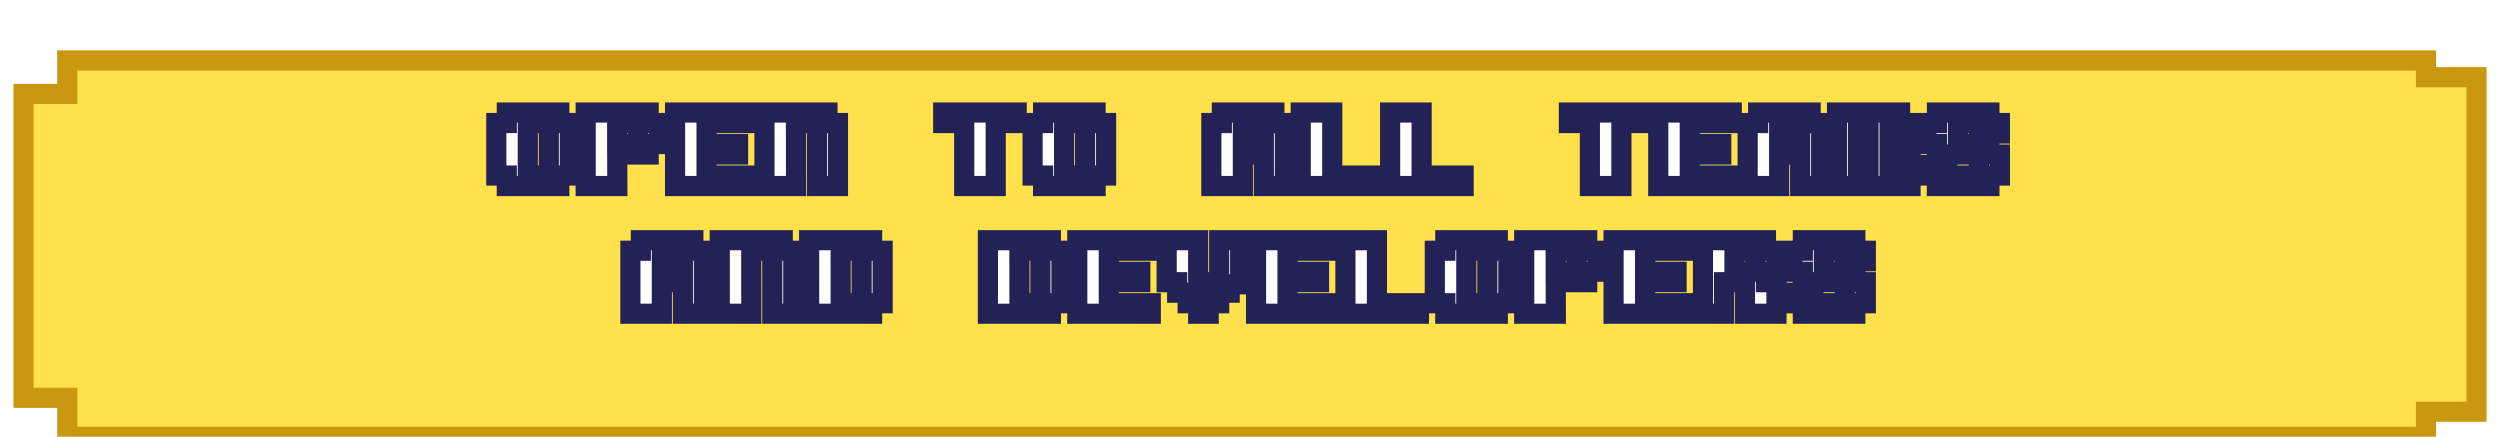 <svg width="372" height="65" viewBox="0 0 372 65" fill="none" xmlns="http://www.w3.org/2000/svg">
<g filter="url(#filter0_dd_43_10063)">
<path d="M10.009 7.978V3H360.99V5.489H368.5V55.267H360.99V59H10.009V53.193H3.5V7.978H10.009Z" fill="#FFE14C"/>
<path d="M10.009 7.978V3H360.99V5.489H368.5V55.267H360.99V59H10.009V53.193H3.5V7.978H10.009Z" stroke="#C99810" stroke-width="3"/>
</g>
<g filter="url(#filter1_d_43_10063)">
<mask id="path-2-outside-1_43_10063" maskUnits="userSpaceOnUse" x="71.5" y="13" width="228" height="34" fill="black">
<rect fill="white" x="71.5" y="13" width="228" height="34"/>
<path d="M83.225 26H75.412V24.438H73.85V16.625H75.412V15.062H83.225V16.625H84.787V24.438H83.225V26ZM81.662 24.438V16.625H78.537V24.438H81.662ZM91.845 21.312L91.861 26H87.15V15.062H96.525V16.625H98.088V19.75H96.525V21.312H91.845ZM91.838 16.625V19.75H94.963V16.625H91.838ZM111.387 26H100.45V15.062H111.387V16.625H105.137V19.75H109.825V21.312H105.137V24.438H111.387V26ZM113.75 26V15.062H123.125V16.625H124.688V26H121.562V16.625H118.438L118.445 26H113.75ZM151.287 15.062V16.625H148.162V26H143.475V16.625H140.35V15.062H151.287ZM163.025 26H155.213V24.438H153.65V16.625H155.213V15.062H163.025V16.625H164.588V24.438H163.025V26ZM161.463 24.438V16.625H158.338V24.438H161.463ZM180.25 26V16.625H181.812V15.062H189.625V16.625H191.188V26H188.062V21.312H184.938V26H180.25ZM184.938 16.867V19.75H188.062V16.867H184.938ZM204.487 26H193.55V15.062H198.237V24.438H204.487V26ZM217.788 26H206.85V15.062H211.538V24.438H217.788V26ZM244.388 15.062V16.625H241.263V26H236.575V16.625H233.45V15.062H244.388ZM257.688 26H246.75V15.062H257.688V16.625H251.438V19.75H256.125V21.312H251.438V24.438H257.688V26ZM260.05 26V16.625H261.612V15.062H269.425V16.625H270.987V26H267.862V21.312H264.737V26H260.05ZM264.737 16.867V19.75H267.862V16.867H264.737ZM281.163 16.625V26H278.038V16.625H276.475V26H273.35V15.062H282.733V16.625H284.288V26H282.725V16.625H281.163ZM286.65 22.875H289.775V24.438H294.462V21.312H288.212V19.75H286.65V16.625H288.212V15.062H296.025V16.625H297.587V18.188H294.462V16.625H291.337V19.75H296.025V21.312H297.587V24.438H296.025V26H288.212V24.438H286.65V22.875ZM93.8 45V35.625H95.362V34.062H103.175V35.625H104.738V45H101.613V40.312H98.487V45H93.8ZM98.487 35.867V38.75H101.613V35.867H98.487ZM107.1 45V34.062H116.475V35.625H118.038V45H114.913V35.625H111.788L111.795 45H107.1ZM120.4 45V34.062H129.775V35.625H131.338V43.438H129.775V45H120.4ZM125.095 43.438H128.213V35.625H125.088L125.095 43.438ZM147 45V34.062H156.375V35.625H157.938V43.438H156.375V45H147ZM151.695 43.438H154.812V35.625H151.688L151.695 43.438ZM171.238 45H160.3V34.062H171.238V35.625H164.988V38.75H169.675V40.312H164.988V43.438H171.238V45ZM173.6 34.062H178.288V41.875H179.85V40.312H181.413V34.062H184.538V40.625H182.975V41.875H181.413V43.438H179.85V45H178.288V43.438H176.725V41.875H175.163V40.312H173.6V34.062ZM197.838 45H186.9V34.062H197.838V35.625H191.588V38.75H196.275V40.312H191.588V43.438H197.838V45ZM211.138 45H200.2V34.062H204.888V43.438H211.138V45ZM222.875 45H215.062V43.438H213.5V35.625H215.062V34.062H222.875V35.625H224.438V43.438H222.875V45ZM221.312 43.438V35.625H218.188V43.438H221.312ZM231.495 40.312L231.511 45H226.8V34.062H236.175V35.625H237.738V38.75H236.175V40.312H231.495ZM231.488 35.625V38.75H234.613V35.625H231.488ZM251.038 45H240.1V34.062H251.038V35.625H244.788V38.75H249.475V40.312H244.788V43.438H251.038V45ZM253.4 45V34.062H262.775V35.625H264.338V38.75H262.775V40.312H264.338V45H259.65V40.312H256.533V45H253.4ZM258.088 35.625V38.75H261.213V35.625H258.088ZM266.7 41.875H269.825V43.438H274.512V40.312H268.262V38.75H266.7V35.625H268.262V34.062H276.075V35.625H277.637V37.188H274.512V35.625H271.387V38.75H276.075V40.312H277.637V43.438H276.075V45H268.262V43.438H266.7V41.875Z"/>
</mask>
<path d="M83.225 26H75.412V24.438H73.85V16.625H75.412V15.062H83.225V16.625H84.787V24.438H83.225V26ZM81.662 24.438V16.625H78.537V24.438H81.662ZM91.845 21.312L91.861 26H87.15V15.062H96.525V16.625H98.088V19.75H96.525V21.312H91.845ZM91.838 16.625V19.75H94.963V16.625H91.838ZM111.387 26H100.45V15.062H111.387V16.625H105.137V19.75H109.825V21.312H105.137V24.438H111.387V26ZM113.75 26V15.062H123.125V16.625H124.688V26H121.562V16.625H118.438L118.445 26H113.75ZM151.287 15.062V16.625H148.162V26H143.475V16.625H140.35V15.062H151.287ZM163.025 26H155.213V24.438H153.65V16.625H155.213V15.062H163.025V16.625H164.588V24.438H163.025V26ZM161.463 24.438V16.625H158.338V24.438H161.463ZM180.25 26V16.625H181.812V15.062H189.625V16.625H191.188V26H188.062V21.312H184.938V26H180.25ZM184.938 16.867V19.75H188.062V16.867H184.938ZM204.487 26H193.55V15.062H198.237V24.438H204.487V26ZM217.788 26H206.85V15.062H211.538V24.438H217.788V26ZM244.388 15.062V16.625H241.263V26H236.575V16.625H233.45V15.062H244.388ZM257.688 26H246.75V15.062H257.688V16.625H251.438V19.75H256.125V21.312H251.438V24.438H257.688V26ZM260.05 26V16.625H261.612V15.062H269.425V16.625H270.987V26H267.862V21.312H264.737V26H260.05ZM264.737 16.867V19.75H267.862V16.867H264.737ZM281.163 16.625V26H278.038V16.625H276.475V26H273.35V15.062H282.733V16.625H284.288V26H282.725V16.625H281.163ZM286.65 22.875H289.775V24.438H294.462V21.312H288.212V19.75H286.65V16.625H288.212V15.062H296.025V16.625H297.587V18.188H294.462V16.625H291.337V19.75H296.025V21.312H297.587V24.438H296.025V26H288.212V24.438H286.65V22.875ZM93.8 45V35.625H95.362V34.062H103.175V35.625H104.738V45H101.613V40.312H98.487V45H93.8ZM98.487 35.867V38.75H101.613V35.867H98.487ZM107.1 45V34.062H116.475V35.625H118.038V45H114.913V35.625H111.788L111.795 45H107.1ZM120.4 45V34.062H129.775V35.625H131.338V43.438H129.775V45H120.4ZM125.095 43.438H128.213V35.625H125.088L125.095 43.438ZM147 45V34.062H156.375V35.625H157.938V43.438H156.375V45H147ZM151.695 43.438H154.812V35.625H151.688L151.695 43.438ZM171.238 45H160.3V34.062H171.238V35.625H164.988V38.75H169.675V40.312H164.988V43.438H171.238V45ZM173.6 34.062H178.288V41.875H179.85V40.312H181.413V34.062H184.538V40.625H182.975V41.875H181.413V43.438H179.85V45H178.288V43.438H176.725V41.875H175.163V40.312H173.6V34.062ZM197.838 45H186.9V34.062H197.838V35.625H191.588V38.75H196.275V40.312H191.588V43.438H197.838V45ZM211.138 45H200.2V34.062H204.888V43.438H211.138V45ZM222.875 45H215.062V43.438H213.5V35.625H215.062V34.062H222.875V35.625H224.438V43.438H222.875V45ZM221.312 43.438V35.625H218.188V43.438H221.312ZM231.495 40.312L231.511 45H226.8V34.062H236.175V35.625H237.738V38.75H236.175V40.312H231.495ZM231.488 35.625V38.75H234.613V35.625H231.488ZM251.038 45H240.1V34.062H251.038V35.625H244.788V38.75H249.475V40.312H244.788V43.438H251.038V45ZM253.4 45V34.062H262.775V35.625H264.338V38.75H262.775V40.312H264.338V45H259.65V40.312H256.533V45H253.4ZM258.088 35.625V38.75H261.213V35.625H258.088ZM266.7 41.875H269.825V43.438H274.512V40.312H268.262V38.75H266.7V35.625H268.262V34.062H276.075V35.625H277.637V37.188H274.512V35.625H271.387V38.75H276.075V40.312H277.637V43.438H276.075V45H268.262V43.438H266.7V41.875Z" fill="white"/>
<path d="M83.225 26V27.5H84.725V26H83.225ZM75.412 26H73.912V27.5H75.412V26ZM75.412 24.438H76.912V22.938H75.412V24.438ZM73.85 24.438H72.35V25.938H73.85V24.438ZM73.85 16.625V15.125H72.35V16.625H73.85ZM75.412 16.625V18.125H76.912V16.625H75.412ZM75.412 15.062V13.562H73.912V15.062H75.412ZM83.225 15.062H84.725V13.562H83.225V15.062ZM83.225 16.625H81.725V18.125H83.225V16.625ZM84.787 16.625H86.287V15.125H84.787V16.625ZM84.787 24.438V25.938H86.287V24.438H84.787ZM83.225 24.438V22.938H81.725V24.438H83.225ZM81.662 24.438V25.938H83.162V24.438H81.662ZM81.662 16.625H83.162V15.125H81.662V16.625ZM78.537 16.625V15.125H77.037V16.625H78.537ZM78.537 24.438H77.037V25.938H78.537V24.438ZM83.225 26V24.5H75.412V26V27.5H83.225V26ZM75.412 26H76.912V24.438H75.412H73.912V26H75.412ZM75.412 24.438V22.938H73.85V24.438V25.938H75.412V24.438ZM73.85 24.438H75.35V16.625H73.85H72.35V24.438H73.85ZM73.85 16.625V18.125H75.412V16.625V15.125H73.85V16.625ZM75.412 16.625H76.912V15.062H75.412H73.912V16.625H75.412ZM75.412 15.062V16.562H83.225V15.062V13.562H75.412V15.062ZM83.225 15.062H81.725V16.625H83.225H84.725V15.062H83.225ZM83.225 16.625V18.125H84.787V16.625V15.125H83.225V16.625ZM84.787 16.625H83.287V24.438H84.787H86.287V16.625H84.787ZM84.787 24.438V22.938H83.225V24.438V25.938H84.787V24.438ZM83.225 24.438H81.725V26H83.225H84.725V24.438H83.225ZM81.662 24.438H83.162V16.625H81.662H80.162V24.438H81.662ZM81.662 16.625V15.125H78.537V16.625V18.125H81.662V16.625ZM78.537 16.625H77.037V24.438H78.537H80.037V16.625H78.537ZM78.537 24.438V25.938H81.662V24.438V22.938H78.537V24.438ZM91.845 21.312V19.812H90.34L90.345 21.317L91.845 21.312ZM91.861 26V27.5H93.366L93.361 25.995L91.861 26ZM87.15 26H85.65V27.5H87.15V26ZM87.15 15.062V13.562H85.65V15.062H87.15ZM96.525 15.062H98.025V13.562H96.525V15.062ZM96.525 16.625H95.025V18.125H96.525V16.625ZM98.088 16.625H99.588V15.125H98.088V16.625ZM98.088 19.75V21.25H99.588V19.75H98.088ZM96.525 19.75V18.25H95.025V19.75H96.525ZM96.525 21.312V22.812H98.025V21.312H96.525ZM91.838 16.625V15.125H90.338V16.625H91.838ZM91.838 19.75H90.338V21.25H91.838V19.75ZM94.963 19.75V21.25H96.463V19.75H94.963ZM94.963 16.625H96.463V15.125H94.963V16.625ZM91.845 21.312L90.345 21.317L90.361 26.005L91.861 26L93.361 25.995L93.345 21.308L91.845 21.312ZM91.861 26V24.5H87.15V26V27.5H91.861V26ZM87.15 26H88.65V15.062H87.15H85.65V26H87.15ZM87.15 15.062V16.562H96.525V15.062V13.562H87.15V15.062ZM96.525 15.062H95.025V16.625H96.525H98.025V15.062H96.525ZM96.525 16.625V18.125H98.088V16.625V15.125H96.525V16.625ZM98.088 16.625H96.588V19.75H98.088H99.588V16.625H98.088ZM98.088 19.75V18.25H96.525V19.75V21.25H98.088V19.75ZM96.525 19.75H95.025V21.312H96.525H98.025V19.75H96.525ZM96.525 21.312V19.812H91.845V21.312V22.812H96.525V21.312ZM91.838 16.625H90.338V19.75H91.838H93.338V16.625H91.838ZM91.838 19.75V21.25H94.963V19.75V18.25H91.838V19.75ZM94.963 19.75H96.463V16.625H94.963H93.463V19.75H94.963ZM94.963 16.625V15.125H91.838V16.625V18.125H94.963V16.625ZM111.387 26V27.5H112.887V26H111.387ZM100.45 26H98.95V27.5H100.45V26ZM100.45 15.062V13.562H98.95V15.062H100.45ZM111.387 15.062H112.887V13.562H111.387V15.062ZM111.387 16.625V18.125H112.887V16.625H111.387ZM105.137 16.625V15.125H103.637V16.625H105.137ZM105.137 19.75H103.637V21.25H105.137V19.75ZM109.825 19.75H111.325V18.25H109.825V19.75ZM109.825 21.312V22.812H111.325V21.312H109.825ZM105.137 21.312V19.812H103.637V21.312H105.137ZM105.137 24.438H103.637V25.938H105.137V24.438ZM111.387 24.438H112.887V22.938H111.387V24.438ZM111.387 26V24.5H100.45V26V27.5H111.387V26ZM100.45 26H101.95V15.062H100.45H98.95V26H100.45ZM100.45 15.062V16.562H111.387V15.062V13.562H100.45V15.062ZM111.387 15.062H109.887V16.625H111.387H112.887V15.062H111.387ZM111.387 16.625V15.125H105.137V16.625V18.125H111.387V16.625ZM105.137 16.625H103.637V19.75H105.137H106.637V16.625H105.137ZM105.137 19.75V21.25H109.825V19.75V18.25H105.137V19.75ZM109.825 19.75H108.325V21.312H109.825H111.325V19.75H109.825ZM109.825 21.312V19.812H105.137V21.312V22.812H109.825V21.312ZM105.137 21.312H103.637V24.438H105.137H106.637V21.312H105.137ZM105.137 24.438V25.938H111.387V24.438V22.938H105.137V24.438ZM111.387 24.438H109.887V26H111.387H112.887V24.438H111.387ZM113.75 26H112.25V27.5H113.75V26ZM113.75 15.062V13.562H112.25V15.062H113.75ZM123.125 15.062H124.625V13.562H123.125V15.062ZM123.125 16.625H121.625V18.125H123.125V16.625ZM124.688 16.625H126.188V15.125H124.688V16.625ZM124.688 26V27.5H126.188V26H124.688ZM121.562 26H120.062V27.5H121.562V26ZM121.562 16.625H123.062V15.125H121.562V16.625ZM118.438 16.625V15.125H116.936L116.938 16.626L118.438 16.625ZM118.445 26V27.5H119.947L119.945 25.999L118.445 26ZM113.75 26H115.25V15.062H113.75H112.25V26H113.75ZM113.75 15.062V16.562H123.125V15.062V13.562H113.75V15.062ZM123.125 15.062H121.625V16.625H123.125H124.625V15.062H123.125ZM123.125 16.625V18.125H124.688V16.625V15.125H123.125V16.625ZM124.688 16.625H123.188V26H124.688H126.188V16.625H124.688ZM124.688 26V24.5H121.562V26V27.5H124.688V26ZM121.562 26H123.062V16.625H121.562H120.062V26H121.562ZM121.562 16.625V15.125H118.438V16.625V18.125H121.562V16.625ZM118.438 16.625L116.938 16.626L116.945 26.001L118.445 26L119.945 25.999L119.938 16.624L118.438 16.625ZM118.445 26V24.5H113.75V26V27.5H118.445V26ZM151.287 15.062H152.787V13.562H151.287V15.062ZM151.287 16.625V18.125H152.787V16.625H151.287ZM148.162 16.625V15.125H146.662V16.625H148.162ZM148.162 26V27.5H149.662V26H148.162ZM143.475 26H141.975V27.5H143.475V26ZM143.475 16.625H144.975V15.125H143.475V16.625ZM140.35 16.625H138.85V18.125H140.35V16.625ZM140.35 15.062V13.562H138.85V15.062H140.35ZM151.287 15.062H149.787V16.625H151.287H152.787V15.062H151.287ZM151.287 16.625V15.125H148.162V16.625V18.125H151.287V16.625ZM148.162 16.625H146.662V26H148.162H149.662V16.625H148.162ZM148.162 26V24.5H143.475V26V27.5H148.162V26ZM143.475 26H144.975V16.625H143.475H141.975V26H143.475ZM143.475 16.625V15.125H140.35V16.625V18.125H143.475V16.625ZM140.35 16.625H141.85V15.062H140.35H138.85V16.625H140.35ZM140.35 15.062V16.562H151.287V15.062V13.562H140.35V15.062ZM163.025 26V27.5H164.525V26H163.025ZM155.213 26H153.713V27.5H155.213V26ZM155.213 24.438H156.713V22.938H155.213V24.438ZM153.65 24.438H152.15V25.938H153.65V24.438ZM153.65 16.625V15.125H152.15V16.625H153.65ZM155.213 16.625V18.125H156.713V16.625H155.213ZM155.213 15.062V13.562H153.713V15.062H155.213ZM163.025 15.062H164.525V13.562H163.025V15.062ZM163.025 16.625H161.525V18.125H163.025V16.625ZM164.588 16.625H166.088V15.125H164.588V16.625ZM164.588 24.438V25.938H166.088V24.438H164.588ZM163.025 24.438V22.938H161.525V24.438H163.025ZM161.463 24.438V25.938H162.963V24.438H161.463ZM161.463 16.625H162.963V15.125H161.463V16.625ZM158.338 16.625V15.125H156.838V16.625H158.338ZM158.338 24.438H156.838V25.938H158.338V24.438ZM163.025 26V24.5H155.213V26V27.5H163.025V26ZM155.213 26H156.713V24.438H155.213H153.713V26H155.213ZM155.213 24.438V22.938H153.65V24.438V25.938H155.213V24.438ZM153.65 24.438H155.15V16.625H153.65H152.15V24.438H153.65ZM153.65 16.625V18.125H155.213V16.625V15.125H153.65V16.625ZM155.213 16.625H156.713V15.062H155.213H153.713V16.625H155.213ZM155.213 15.062V16.562H163.025V15.062V13.562H155.213V15.062ZM163.025 15.062H161.525V16.625H163.025H164.525V15.062H163.025ZM163.025 16.625V18.125H164.588V16.625V15.125H163.025V16.625ZM164.588 16.625H163.088V24.438H164.588H166.088V16.625H164.588ZM164.588 24.438V22.938H163.025V24.438V25.938H164.588V24.438ZM163.025 24.438H161.525V26H163.025H164.525V24.438H163.025ZM161.463 24.438H162.963V16.625H161.463H159.963V24.438H161.463ZM161.463 16.625V15.125H158.338V16.625V18.125H161.463V16.625ZM158.338 16.625H156.838V24.438H158.338H159.838V16.625H158.338ZM158.338 24.438V25.938H161.463V24.438V22.938H158.338V24.438ZM180.25 26H178.75V27.5H180.25V26ZM180.25 16.625V15.125H178.75V16.625H180.25ZM181.812 16.625V18.125H183.312V16.625H181.812ZM181.812 15.062V13.562H180.312V15.062H181.812ZM189.625 15.062H191.125V13.562H189.625V15.062ZM189.625 16.625H188.125V18.125H189.625V16.625ZM191.188 16.625H192.688V15.125H191.188V16.625ZM191.188 26V27.5H192.688V26H191.188ZM188.062 26H186.562V27.5H188.062V26ZM188.062 21.312H189.562V19.812H188.062V21.312ZM184.938 21.312V19.812H183.438V21.312H184.938ZM184.938 26V27.5H186.438V26H184.938ZM184.938 16.867V15.367H183.438V16.867H184.938ZM184.938 19.75H183.438V21.25H184.938V19.75ZM188.062 19.75V21.25H189.562V19.75H188.062ZM188.062 16.867H189.562V15.367H188.062V16.867ZM180.25 26H181.75V16.625H180.25H178.75V26H180.25ZM180.25 16.625V18.125H181.812V16.625V15.125H180.25V16.625ZM181.812 16.625H183.312V15.062H181.812H180.312V16.625H181.812ZM181.812 15.062V16.562H189.625V15.062V13.562H181.812V15.062ZM189.625 15.062H188.125V16.625H189.625H191.125V15.062H189.625ZM189.625 16.625V18.125H191.188V16.625V15.125H189.625V16.625ZM191.188 16.625H189.688V26H191.188H192.688V16.625H191.188ZM191.188 26V24.5H188.062V26V27.5H191.188V26ZM188.062 26H189.562V21.312H188.062H186.562V26H188.062ZM188.062 21.312V19.812H184.938V21.312V22.812H188.062V21.312ZM184.938 21.312H183.438V26H184.938H186.438V21.312H184.938ZM184.938 26V24.5H180.25V26V27.5H184.938V26ZM184.938 16.867H183.438V19.75H184.938H186.438V16.867H184.938ZM184.938 19.75V21.25H188.062V19.75V18.25H184.938V19.75ZM188.062 19.75H189.562V16.867H188.062H186.562V19.75H188.062ZM188.062 16.867V15.367H184.938V16.867V18.367H188.062V16.867ZM204.487 26V27.5H205.987V26H204.487ZM193.55 26H192.05V27.5H193.55V26ZM193.55 15.062V13.562H192.05V15.062H193.55ZM198.237 15.062H199.737V13.562H198.237V15.062ZM198.237 24.438H196.737V25.938H198.237V24.438ZM204.487 24.438H205.987V22.938H204.487V24.438ZM204.487 26V24.5H193.55V26V27.5H204.487V26ZM193.55 26H195.05V15.062H193.55H192.05V26H193.55ZM193.55 15.062V16.562H198.237V15.062V13.562H193.55V15.062ZM198.237 15.062H196.737V24.438H198.237H199.737V15.062H198.237ZM198.237 24.438V25.938H204.487V24.438V22.938H198.237V24.438ZM204.487 24.438H202.987V26H204.487H205.987V24.438H204.487ZM217.788 26V27.5H219.288V26H217.788ZM206.85 26H205.35V27.5H206.85V26ZM206.85 15.062V13.562H205.35V15.062H206.85ZM211.538 15.062H213.038V13.562H211.538V15.062ZM211.538 24.438H210.038V25.938H211.538V24.438ZM217.788 24.438H219.288V22.938H217.788V24.438ZM217.788 26V24.5H206.85V26V27.5H217.788V26ZM206.85 26H208.35V15.062H206.85H205.35V26H206.85ZM206.85 15.062V16.562H211.538V15.062V13.562H206.85V15.062ZM211.538 15.062H210.038V24.438H211.538H213.038V15.062H211.538ZM211.538 24.438V25.938H217.788V24.438V22.938H211.538V24.438ZM217.788 24.438H216.288V26H217.788H219.288V24.438H217.788ZM244.388 15.062H245.888V13.562H244.388V15.062ZM244.388 16.625V18.125H245.888V16.625H244.388ZM241.263 16.625V15.125H239.763V16.625H241.263ZM241.263 26V27.5H242.763V26H241.263ZM236.575 26H235.075V27.5H236.575V26ZM236.575 16.625H238.075V15.125H236.575V16.625ZM233.45 16.625H231.95V18.125H233.45V16.625ZM233.45 15.062V13.562H231.95V15.062H233.45ZM244.388 15.062H242.888V16.625H244.388H245.888V15.062H244.388ZM244.388 16.625V15.125H241.263V16.625V18.125H244.388V16.625ZM241.263 16.625H239.763V26H241.263H242.763V16.625H241.263ZM241.263 26V24.5H236.575V26V27.5H241.263V26ZM236.575 26H238.075V16.625H236.575H235.075V26H236.575ZM236.575 16.625V15.125H233.45V16.625V18.125H236.575V16.625ZM233.45 16.625H234.95V15.062H233.45H231.95V16.625H233.45ZM233.45 15.062V16.562H244.388V15.062V13.562H233.45V15.062ZM257.688 26V27.5H259.188V26H257.688ZM246.75 26H245.25V27.5H246.75V26ZM246.75 15.062V13.562H245.25V15.062H246.75ZM257.688 15.062H259.188V13.562H257.688V15.062ZM257.688 16.625V18.125H259.188V16.625H257.688ZM251.438 16.625V15.125H249.938V16.625H251.438ZM251.438 19.75H249.938V21.25H251.438V19.75ZM256.125 19.75H257.625V18.25H256.125V19.75ZM256.125 21.312V22.812H257.625V21.312H256.125ZM251.438 21.312V19.812H249.938V21.312H251.438ZM251.438 24.438H249.938V25.938H251.438V24.438ZM257.688 24.438H259.188V22.938H257.688V24.438ZM257.688 26V24.5H246.75V26V27.5H257.688V26ZM246.75 26H248.25V15.062H246.75H245.25V26H246.75ZM246.75 15.062V16.562H257.688V15.062V13.562H246.75V15.062ZM257.688 15.062H256.188V16.625H257.688H259.188V15.062H257.688ZM257.688 16.625V15.125H251.438V16.625V18.125H257.688V16.625ZM251.438 16.625H249.938V19.75H251.438H252.938V16.625H251.438ZM251.438 19.75V21.25H256.125V19.75V18.25H251.438V19.75ZM256.125 19.75H254.625V21.312H256.125H257.625V19.75H256.125ZM256.125 21.312V19.812H251.438V21.312V22.812H256.125V21.312ZM251.438 21.312H249.938V24.438H251.438H252.938V21.312H251.438ZM251.438 24.438V25.938H257.688V24.438V22.938H251.438V24.438ZM257.688 24.438H256.188V26H257.688H259.188V24.438H257.688ZM260.05 26H258.55V27.5H260.05V26ZM260.05 16.625V15.125H258.55V16.625H260.05ZM261.612 16.625V18.125H263.112V16.625H261.612ZM261.612 15.062V13.562H260.112V15.062H261.612ZM269.425 15.062H270.925V13.562H269.425V15.062ZM269.425 16.625H267.925V18.125H269.425V16.625ZM270.987 16.625H272.487V15.125H270.987V16.625ZM270.987 26V27.5H272.487V26H270.987ZM267.862 26H266.362V27.5H267.862V26ZM267.862 21.312H269.362V19.812H267.862V21.312ZM264.737 21.312V19.812H263.237V21.312H264.737ZM264.737 26V27.5H266.237V26H264.737ZM264.737 16.867V15.367H263.237V16.867H264.737ZM264.737 19.75H263.237V21.25H264.737V19.75ZM267.862 19.75V21.25H269.362V19.75H267.862ZM267.862 16.867H269.362V15.367H267.862V16.867ZM260.05 26H261.55V16.625H260.05H258.55V26H260.05ZM260.05 16.625V18.125H261.612V16.625V15.125H260.05V16.625ZM261.612 16.625H263.112V15.062H261.612H260.112V16.625H261.612ZM261.612 15.062V16.562H269.425V15.062V13.562H261.612V15.062ZM269.425 15.062H267.925V16.625H269.425H270.925V15.062H269.425ZM269.425 16.625V18.125H270.987V16.625V15.125H269.425V16.625ZM270.987 16.625H269.487V26H270.987H272.487V16.625H270.987ZM270.987 26V24.5H267.862V26V27.5H270.987V26ZM267.862 26H269.362V21.312H267.862H266.362V26H267.862ZM267.862 21.312V19.812H264.737V21.312V22.812H267.862V21.312ZM264.737 21.312H263.237V26H264.737H266.237V21.312H264.737ZM264.737 26V24.5H260.05V26V27.5H264.737V26ZM264.737 16.867H263.237V19.75H264.737H266.237V16.867H264.737ZM264.737 19.75V21.25H267.862V19.75V18.25H264.737V19.75ZM267.862 19.75H269.362V16.867H267.862H266.362V19.75H267.862ZM267.862 16.867V15.367H264.737V16.867V18.367H267.862V16.867ZM281.163 16.625V15.125H279.663V16.625H281.163ZM281.163 26V27.5H282.663V26H281.163ZM278.038 26H276.538V27.5H278.038V26ZM278.038 16.625H279.538V15.125H278.038V16.625ZM276.475 16.625V15.125H274.975V16.625H276.475ZM276.475 26V27.5H277.975V26H276.475ZM273.35 26H271.85V27.5H273.35V26ZM273.35 15.062V13.562H271.85V15.062H273.35ZM282.733 15.062H284.233V13.562H282.733V15.062ZM282.733 16.625H281.233V18.125H282.733V16.625ZM284.288 16.625H285.788V15.125H284.288V16.625ZM284.288 26V27.5H285.788V26H284.288ZM282.725 26H281.225V27.5H282.725V26ZM282.725 16.625H284.225V15.125H282.725V16.625ZM281.163 16.625H279.663V26H281.163H282.663V16.625H281.163ZM281.163 26V24.5H278.038V26V27.5H281.163V26ZM278.038 26H279.538V16.625H278.038H276.538V26H278.038ZM278.038 16.625V15.125H276.475V16.625V18.125H278.038V16.625ZM276.475 16.625H274.975V26H276.475H277.975V16.625H276.475ZM276.475 26V24.5H273.35V26V27.5H276.475V26ZM273.35 26H274.85V15.062H273.35H271.85V26H273.35ZM273.35 15.062V16.562H282.733V15.062V13.562H273.35V15.062ZM282.733 15.062H281.233V16.625H282.733H284.233V15.062H282.733ZM282.733 16.625V18.125H284.288V16.625V15.125H282.733V16.625ZM284.288 16.625H282.788V26H284.288H285.788V16.625H284.288ZM284.288 26V24.5H282.725V26V27.5H284.288V26ZM282.725 26H284.225V16.625H282.725H281.225V26H282.725ZM282.725 16.625V15.125H281.163V16.625V18.125H282.725V16.625ZM286.65 22.875V21.375H285.15V22.875H286.65ZM289.775 22.875H291.275V21.375H289.775V22.875ZM289.775 24.438H288.275V25.938H289.775V24.438ZM294.462 24.438V25.938H295.962V24.438H294.462ZM294.462 21.312H295.962V19.812H294.462V21.312ZM288.212 21.312H286.712V22.812H288.212V21.312ZM288.212 19.75H289.712V18.25H288.212V19.75ZM286.65 19.75H285.15V21.25H286.65V19.75ZM286.65 16.625V15.125H285.15V16.625H286.65ZM288.212 16.625V18.125H289.712V16.625H288.212ZM288.212 15.062V13.562H286.712V15.062H288.212ZM296.025 15.062H297.525V13.562H296.025V15.062ZM296.025 16.625H294.525V18.125H296.025V16.625ZM297.587 16.625H299.087V15.125H297.587V16.625ZM297.587 18.188V19.688H299.087V18.188H297.587ZM294.462 18.188H292.962V19.688H294.462V18.188ZM294.462 16.625H295.962V15.125H294.462V16.625ZM291.337 16.625V15.125H289.837V16.625H291.337ZM291.337 19.75H289.837V21.25H291.337V19.75ZM296.025 19.75H297.525V18.25H296.025V19.75ZM296.025 21.312H294.525V22.812H296.025V21.312ZM297.587 21.312H299.087V19.812H297.587V21.312ZM297.587 24.438V25.938H299.087V24.438H297.587ZM296.025 24.438V22.938H294.525V24.438H296.025ZM296.025 26V27.5H297.525V26H296.025ZM288.212 26H286.712V27.5H288.212V26ZM288.212 24.438H289.712V22.938H288.212V24.438ZM286.65 24.438H285.15V25.938H286.65V24.438ZM286.65 22.875V24.375H289.775V22.875V21.375H286.65V22.875ZM289.775 22.875H288.275V24.438H289.775H291.275V22.875H289.775ZM289.775 24.438V25.938H294.462V24.438V22.938H289.775V24.438ZM294.462 24.438H295.962V21.312H294.462H292.962V24.438H294.462ZM294.462 21.312V19.812H288.212V21.312V22.812H294.462V21.312ZM288.212 21.312H289.712V19.75H288.212H286.712V21.312H288.212ZM288.212 19.75V18.25H286.65V19.75V21.25H288.212V19.75ZM286.65 19.75H288.15V16.625H286.65H285.15V19.75H286.65ZM286.65 16.625V18.125H288.212V16.625V15.125H286.65V16.625ZM288.212 16.625H289.712V15.062H288.212H286.712V16.625H288.212ZM288.212 15.062V16.562H296.025V15.062V13.562H288.212V15.062ZM296.025 15.062H294.525V16.625H296.025H297.525V15.062H296.025ZM296.025 16.625V18.125H297.587V16.625V15.125H296.025V16.625ZM297.587 16.625H296.087V18.188H297.587H299.087V16.625H297.587ZM297.587 18.188V16.688H294.462V18.188V19.688H297.587V18.188ZM294.462 18.188H295.962V16.625H294.462H292.962V18.188H294.462ZM294.462 16.625V15.125H291.337V16.625V18.125H294.462V16.625ZM291.337 16.625H289.837V19.75H291.337H292.837V16.625H291.337ZM291.337 19.75V21.25H296.025V19.75V18.25H291.337V19.75ZM296.025 19.75H294.525V21.312H296.025H297.525V19.75H296.025ZM296.025 21.312V22.812H297.587V21.312V19.812H296.025V21.312ZM297.587 21.312H296.087V24.438H297.587H299.087V21.312H297.587ZM297.587 24.438V22.938H296.025V24.438V25.938H297.587V24.438ZM296.025 24.438H294.525V26H296.025H297.525V24.438H296.025ZM296.025 26V24.5H288.212V26V27.5H296.025V26ZM288.212 26H289.712V24.438H288.212H286.712V26H288.212ZM288.212 24.438V22.938H286.65V24.438V25.938H288.212V24.438ZM286.65 24.438H288.15V22.875H286.65H285.15V24.438H286.65ZM93.8 45H92.3V46.5H93.8V45ZM93.8 35.625V34.125H92.3V35.625H93.8ZM95.362 35.625V37.125H96.862V35.625H95.362ZM95.362 34.062V32.562H93.862V34.062H95.362ZM103.175 34.062H104.675V32.562H103.175V34.062ZM103.175 35.625H101.675V37.125H103.175V35.625ZM104.738 35.625H106.238V34.125H104.738V35.625ZM104.738 45V46.5H106.238V45H104.738ZM101.613 45H100.113V46.5H101.613V45ZM101.613 40.312H103.113V38.812H101.613V40.312ZM98.487 40.312V38.812H96.987V40.312H98.487ZM98.487 45V46.5H99.987V45H98.487ZM98.487 35.867V34.367H96.987V35.867H98.487ZM98.487 38.75H96.987V40.25H98.487V38.75ZM101.613 38.75V40.25H103.113V38.75H101.613ZM101.613 35.867H103.113V34.367H101.613V35.867ZM93.8 45H95.3V35.625H93.8H92.3V45H93.8ZM93.8 35.625V37.125H95.362V35.625V34.125H93.8V35.625ZM95.362 35.625H96.862V34.062H95.362H93.862V35.625H95.362ZM95.362 34.062V35.562H103.175V34.062V32.562H95.362V34.062ZM103.175 34.062H101.675V35.625H103.175H104.675V34.062H103.175ZM103.175 35.625V37.125H104.738V35.625V34.125H103.175V35.625ZM104.738 35.625H103.238V45H104.738H106.238V35.625H104.738ZM104.738 45V43.5H101.613V45V46.5H104.738V45ZM101.613 45H103.113V40.312H101.613H100.113V45H101.613ZM101.613 40.312V38.812H98.487V40.312V41.812H101.613V40.312ZM98.487 40.312H96.987V45H98.487H99.987V40.312H98.487ZM98.487 45V43.5H93.8V45V46.5H98.487V45ZM98.487 35.867H96.987V38.75H98.487H99.987V35.867H98.487ZM98.487 38.75V40.25H101.613V38.75V37.25H98.487V38.75ZM101.613 38.75H103.113V35.867H101.613H100.113V38.75H101.613ZM101.613 35.867V34.367H98.487V35.867V37.367H101.613V35.867ZM107.1 45H105.6V46.5H107.1V45ZM107.1 34.062V32.562H105.6V34.062H107.1ZM116.475 34.062H117.975V32.562H116.475V34.062ZM116.475 35.625H114.975V37.125H116.475V35.625ZM118.038 35.625H119.538V34.125H118.038V35.625ZM118.038 45V46.5H119.538V45H118.038ZM114.913 45H113.413V46.5H114.913V45ZM114.913 35.625H116.413V34.125H114.913V35.625ZM111.788 35.625V34.125H110.286L110.288 35.626L111.788 35.625ZM111.795 45V46.5H113.297L113.295 44.999L111.795 45ZM107.1 45H108.6V34.062H107.1H105.6V45H107.1ZM107.1 34.062V35.562H116.475V34.062V32.562H107.1V34.062ZM116.475 34.062H114.975V35.625H116.475H117.975V34.062H116.475ZM116.475 35.625V37.125H118.038V35.625V34.125H116.475V35.625ZM118.038 35.625H116.538V45H118.038H119.538V35.625H118.038ZM118.038 45V43.5H114.913V45V46.5H118.038V45ZM114.913 45H116.413V35.625H114.913H113.413V45H114.913ZM114.913 35.625V34.125H111.788V35.625V37.125H114.913V35.625ZM111.788 35.625L110.288 35.626L110.295 45.001L111.795 45L113.295 44.999L113.288 35.624L111.788 35.625ZM111.795 45V43.5H107.1V45V46.5H111.795V45ZM120.4 45H118.9V46.5H120.4V45ZM120.4 34.062V32.562H118.9V34.062H120.4ZM129.775 34.062H131.275V32.562H129.775V34.062ZM129.775 35.625H128.275V37.125H129.775V35.625ZM131.338 35.625H132.838V34.125H131.338V35.625ZM131.338 43.438V44.938H132.838V43.438H131.338ZM129.775 43.438V41.938H128.275V43.438H129.775ZM129.775 45V46.5H131.275V45H129.775ZM125.095 43.438L123.595 43.439L123.597 44.938H125.095V43.438ZM128.213 43.438V44.938H129.713V43.438H128.213ZM128.213 35.625H129.713V34.125H128.213V35.625ZM125.088 35.625V34.125H123.586L123.588 35.627L125.088 35.625ZM120.4 45H121.9V34.062H120.4H118.9V45H120.4ZM120.4 34.062V35.562H129.775V34.062V32.562H120.4V34.062ZM129.775 34.062H128.275V35.625H129.775H131.275V34.062H129.775ZM129.775 35.625V37.125H131.338V35.625V34.125H129.775V35.625ZM131.338 35.625H129.838V43.438H131.338H132.838V35.625H131.338ZM131.338 43.438V41.938H129.775V43.438V44.938H131.338V43.438ZM129.775 43.438H128.275V45H129.775H131.275V43.438H129.775ZM129.775 45V43.5H120.4V45V46.5H129.775V45ZM125.095 43.438V44.938H128.213V43.438V41.938H125.095V43.438ZM128.213 43.438H129.713V35.625H128.213H126.713V43.438H128.213ZM128.213 35.625V34.125H125.088V35.625V37.125H128.213V35.625ZM125.088 35.625L123.588 35.627L123.595 43.439L125.095 43.438L126.595 43.436L126.588 35.623L125.088 35.625ZM147 45H145.5V46.5H147V45ZM147 34.062V32.562H145.5V34.062H147ZM156.375 34.062H157.875V32.562H156.375V34.062ZM156.375 35.625H154.875V37.125H156.375V35.625ZM157.938 35.625H159.438V34.125H157.938V35.625ZM157.938 43.438V44.938H159.438V43.438H157.938ZM156.375 43.438V41.938H154.875V43.438H156.375ZM156.375 45V46.5H157.875V45H156.375ZM151.695 43.438L150.195 43.439L150.197 44.938H151.695V43.438ZM154.812 43.438V44.938H156.312V43.438H154.812ZM154.812 35.625H156.312V34.125H154.812V35.625ZM151.688 35.625V34.125H150.186L150.188 35.627L151.688 35.625ZM147 45H148.5V34.062H147H145.5V45H147ZM147 34.062V35.562H156.375V34.062V32.562H147V34.062ZM156.375 34.062H154.875V35.625H156.375H157.875V34.062H156.375ZM156.375 35.625V37.125H157.938V35.625V34.125H156.375V35.625ZM157.938 35.625H156.438V43.438H157.938H159.438V35.625H157.938ZM157.938 43.438V41.938H156.375V43.438V44.938H157.938V43.438ZM156.375 43.438H154.875V45H156.375H157.875V43.438H156.375ZM156.375 45V43.5H147V45V46.5H156.375V45ZM151.695 43.438V44.938H154.812V43.438V41.938H151.695V43.438ZM154.812 43.438H156.312V35.625H154.812H153.312V43.438H154.812ZM154.812 35.625V34.125H151.688V35.625V37.125H154.812V35.625ZM151.688 35.625L150.188 35.627L150.195 43.439L151.695 43.438L153.195 43.436L153.188 35.623L151.688 35.625ZM171.238 45V46.5H172.738V45H171.238ZM160.3 45H158.8V46.5H160.3V45ZM160.3 34.062V32.562H158.8V34.062H160.3ZM171.238 34.062H172.738V32.562H171.238V34.062ZM171.238 35.625V37.125H172.738V35.625H171.238ZM164.988 35.625V34.125H163.488V35.625H164.988ZM164.988 38.75H163.488V40.25H164.988V38.75ZM169.675 38.75H171.175V37.25H169.675V38.75ZM169.675 40.312V41.812H171.175V40.312H169.675ZM164.988 40.312V38.812H163.488V40.312H164.988ZM164.988 43.438H163.488V44.938H164.988V43.438ZM171.238 43.438H172.738V41.938H171.238V43.438ZM171.238 45V43.5H160.3V45V46.5H171.238V45ZM160.3 45H161.8V34.062H160.3H158.8V45H160.3ZM160.3 34.062V35.562H171.238V34.062V32.562H160.3V34.062ZM171.238 34.062H169.738V35.625H171.238H172.738V34.062H171.238ZM171.238 35.625V34.125H164.988V35.625V37.125H171.238V35.625ZM164.988 35.625H163.488V38.75H164.988H166.488V35.625H164.988ZM164.988 38.75V40.25H169.675V38.75V37.25H164.988V38.75ZM169.675 38.75H168.175V40.312H169.675H171.175V38.75H169.675ZM169.675 40.312V38.812H164.988V40.312V41.812H169.675V40.312ZM164.988 40.312H163.488V43.438H164.988H166.488V40.312H164.988ZM164.988 43.438V44.938H171.238V43.438V41.938H164.988V43.438ZM171.238 43.438H169.738V45H171.238H172.738V43.438H171.238ZM173.6 34.062V32.562H172.1V34.062H173.6ZM178.288 34.062H179.788V32.562H178.288V34.062ZM178.288 41.875H176.788V43.375H178.288V41.875ZM179.85 41.875V43.375H181.35V41.875H179.85ZM179.85 40.312V38.812H178.35V40.312H179.85ZM181.413 40.312V41.812H182.913V40.312H181.413ZM181.413 34.062V32.562H179.913V34.062H181.413ZM184.538 34.062H186.038V32.562H184.538V34.062ZM184.538 40.625V42.125H186.038V40.625H184.538ZM182.975 40.625V39.125H181.475V40.625H182.975ZM182.975 41.875V43.375H184.475V41.875H182.975ZM181.413 41.875V40.375H179.913V41.875H181.413ZM181.413 43.438V44.938H182.913V43.438H181.413ZM179.85 43.438V41.938H178.35V43.438H179.85ZM179.85 45V46.5H181.35V45H179.85ZM178.288 45H176.788V46.5H178.288V45ZM178.288 43.438H179.788V41.938H178.288V43.438ZM176.725 43.438H175.225V44.938H176.725V43.438ZM176.725 41.875H178.225V40.375H176.725V41.875ZM175.163 41.875H173.663V43.375H175.163V41.875ZM175.163 40.312H176.663V38.812H175.163V40.312ZM173.6 40.312H172.1V41.812H173.6V40.312ZM173.6 34.062V35.562H178.288V34.062V32.562H173.6V34.062ZM178.288 34.062H176.788V41.875H178.288H179.788V34.062H178.288ZM178.288 41.875V43.375H179.85V41.875V40.375H178.288V41.875ZM179.85 41.875H181.35V40.312H179.85H178.35V41.875H179.85ZM179.85 40.312V41.812H181.413V40.312V38.812H179.85V40.312ZM181.413 40.312H182.913V34.062H181.413H179.913V40.312H181.413ZM181.413 34.062V35.562H184.538V34.062V32.562H181.413V34.062ZM184.538 34.062H183.038V40.625H184.538H186.038V34.062H184.538ZM184.538 40.625V39.125H182.975V40.625V42.125H184.538V40.625ZM182.975 40.625H181.475V41.875H182.975H184.475V40.625H182.975ZM182.975 41.875V40.375H181.413V41.875V43.375H182.975V41.875ZM181.413 41.875H179.913V43.438H181.413H182.913V41.875H181.413ZM181.413 43.438V41.938H179.85V43.438V44.938H181.413V43.438ZM179.85 43.438H178.35V45H179.85H181.35V43.438H179.85ZM179.85 45V43.5H178.288V45V46.5H179.85V45ZM178.288 45H179.788V43.438H178.288H176.788V45H178.288ZM178.288 43.438V41.938H176.725V43.438V44.938H178.288V43.438ZM176.725 43.438H178.225V41.875H176.725H175.225V43.438H176.725ZM176.725 41.875V40.375H175.163V41.875V43.375H176.725V41.875ZM175.163 41.875H176.663V40.312H175.163H173.663V41.875H175.163ZM175.163 40.312V38.812H173.6V40.312V41.812H175.163V40.312ZM173.6 40.312H175.1V34.062H173.6H172.1V40.312H173.6ZM197.838 45V46.5H199.338V45H197.838ZM186.9 45H185.4V46.5H186.9V45ZM186.9 34.062V32.562H185.4V34.062H186.9ZM197.838 34.062H199.338V32.562H197.838V34.062ZM197.838 35.625V37.125H199.338V35.625H197.838ZM191.588 35.625V34.125H190.088V35.625H191.588ZM191.588 38.75H190.088V40.25H191.588V38.75ZM196.275 38.75H197.775V37.25H196.275V38.75ZM196.275 40.312V41.812H197.775V40.312H196.275ZM191.588 40.312V38.812H190.088V40.312H191.588ZM191.588 43.438H190.088V44.938H191.588V43.438ZM197.838 43.438H199.338V41.938H197.838V43.438ZM197.838 45V43.5H186.9V45V46.5H197.838V45ZM186.9 45H188.4V34.062H186.9H185.4V45H186.9ZM186.9 34.062V35.562H197.838V34.062V32.562H186.9V34.062ZM197.838 34.062H196.338V35.625H197.838H199.338V34.062H197.838ZM197.838 35.625V34.125H191.588V35.625V37.125H197.838V35.625ZM191.588 35.625H190.088V38.75H191.588H193.088V35.625H191.588ZM191.588 38.75V40.25H196.275V38.75V37.25H191.588V38.75ZM196.275 38.75H194.775V40.312H196.275H197.775V38.75H196.275ZM196.275 40.312V38.812H191.588V40.312V41.812H196.275V40.312ZM191.588 40.312H190.088V43.438H191.588H193.088V40.312H191.588ZM191.588 43.438V44.938H197.838V43.438V41.938H191.588V43.438ZM197.838 43.438H196.338V45H197.838H199.338V43.438H197.838ZM211.138 45V46.5H212.638V45H211.138ZM200.2 45H198.7V46.5H200.2V45ZM200.2 34.062V32.562H198.7V34.062H200.2ZM204.888 34.062H206.388V32.562H204.888V34.062ZM204.888 43.438H203.388V44.938H204.888V43.438ZM211.138 43.438H212.638V41.938H211.138V43.438ZM211.138 45V43.5H200.2V45V46.5H211.138V45ZM200.2 45H201.7V34.062H200.2H198.7V45H200.2ZM200.2 34.062V35.562H204.888V34.062V32.562H200.2V34.062ZM204.888 34.062H203.388V43.438H204.888H206.388V34.062H204.888ZM204.888 43.438V44.938H211.138V43.438V41.938H204.888V43.438ZM211.138 43.438H209.638V45H211.138H212.638V43.438H211.138ZM222.875 45V46.5H224.375V45H222.875ZM215.062 45H213.562V46.5H215.062V45ZM215.062 43.438H216.562V41.938H215.062V43.438ZM213.5 43.438H212V44.938H213.5V43.438ZM213.5 35.625V34.125H212V35.625H213.5ZM215.062 35.625V37.125H216.562V35.625H215.062ZM215.062 34.062V32.562H213.562V34.062H215.062ZM222.875 34.062H224.375V32.562H222.875V34.062ZM222.875 35.625H221.375V37.125H222.875V35.625ZM224.438 35.625H225.938V34.125H224.438V35.625ZM224.438 43.438V44.938H225.938V43.438H224.438ZM222.875 43.438V41.938H221.375V43.438H222.875ZM221.312 43.438V44.938H222.812V43.438H221.312ZM221.312 35.625H222.812V34.125H221.312V35.625ZM218.188 35.625V34.125H216.688V35.625H218.188ZM218.188 43.438H216.688V44.938H218.188V43.438ZM222.875 45V43.5H215.062V45V46.5H222.875V45ZM215.062 45H216.562V43.438H215.062H213.562V45H215.062ZM215.062 43.438V41.938H213.5V43.438V44.938H215.062V43.438ZM213.5 43.438H215V35.625H213.5H212V43.438H213.5ZM213.5 35.625V37.125H215.062V35.625V34.125H213.5V35.625ZM215.062 35.625H216.562V34.062H215.062H213.562V35.625H215.062ZM215.062 34.062V35.562H222.875V34.062V32.562H215.062V34.062ZM222.875 34.062H221.375V35.625H222.875H224.375V34.062H222.875ZM222.875 35.625V37.125H224.438V35.625V34.125H222.875V35.625ZM224.438 35.625H222.938V43.438H224.438H225.938V35.625H224.438ZM224.438 43.438V41.938H222.875V43.438V44.938H224.438V43.438ZM222.875 43.438H221.375V45H222.875H224.375V43.438H222.875ZM221.312 43.438H222.812V35.625H221.312H219.812V43.438H221.312ZM221.312 35.625V34.125H218.188V35.625V37.125H221.312V35.625ZM218.188 35.625H216.688V43.438H218.188H219.688V35.625H218.188ZM218.188 43.438V44.938H221.312V43.438V41.938H218.188V43.438ZM231.495 40.312V38.812H229.99L229.995 40.318L231.495 40.312ZM231.511 45V46.5H233.016L233.011 44.995L231.511 45ZM226.8 45H225.3V46.5H226.8V45ZM226.8 34.062V32.562H225.3V34.062H226.8ZM236.175 34.062H237.675V32.562H236.175V34.062ZM236.175 35.625H234.675V37.125H236.175V35.625ZM237.738 35.625H239.238V34.125H237.738V35.625ZM237.738 38.75V40.25H239.238V38.75H237.738ZM236.175 38.75V37.25H234.675V38.75H236.175ZM236.175 40.312V41.812H237.675V40.312H236.175ZM231.488 35.625V34.125H229.988V35.625H231.488ZM231.488 38.75H229.988V40.25H231.488V38.75ZM234.613 38.75V40.25H236.113V38.75H234.613ZM234.613 35.625H236.113V34.125H234.613V35.625ZM231.495 40.312L229.995 40.318L230.011 45.005L231.511 45L233.011 44.995L232.995 40.307L231.495 40.312ZM231.511 45V43.5H226.8V45V46.5H231.511V45ZM226.8 45H228.3V34.062H226.8H225.3V45H226.8ZM226.8 34.062V35.562H236.175V34.062V32.562H226.8V34.062ZM236.175 34.062H234.675V35.625H236.175H237.675V34.062H236.175ZM236.175 35.625V37.125H237.738V35.625V34.125H236.175V35.625ZM237.738 35.625H236.238V38.75H237.738H239.238V35.625H237.738ZM237.738 38.75V37.25H236.175V38.75V40.25H237.738V38.75ZM236.175 38.75H234.675V40.312H236.175H237.675V38.75H236.175ZM236.175 40.312V38.812H231.495V40.312V41.812H236.175V40.312ZM231.488 35.625H229.988V38.75H231.488H232.988V35.625H231.488ZM231.488 38.75V40.25H234.613V38.75V37.25H231.488V38.75ZM234.613 38.75H236.113V35.625H234.613H233.113V38.75H234.613ZM234.613 35.625V34.125H231.488V35.625V37.125H234.613V35.625ZM251.038 45V46.5H252.538V45H251.038ZM240.1 45H238.6V46.5H240.1V45ZM240.1 34.062V32.562H238.6V34.062H240.1ZM251.038 34.062H252.538V32.562H251.038V34.062ZM251.038 35.625V37.125H252.538V35.625H251.038ZM244.788 35.625V34.125H243.288V35.625H244.788ZM244.788 38.75H243.288V40.25H244.788V38.75ZM249.475 38.75H250.975V37.25H249.475V38.75ZM249.475 40.312V41.812H250.975V40.312H249.475ZM244.788 40.312V38.812H243.288V40.312H244.788ZM244.788 43.438H243.288V44.938H244.788V43.438ZM251.038 43.438H252.538V41.938H251.038V43.438ZM251.038 45V43.5H240.1V45V46.5H251.038V45ZM240.1 45H241.6V34.062H240.1H238.6V45H240.1ZM240.1 34.062V35.562H251.038V34.062V32.562H240.1V34.062ZM251.038 34.062H249.538V35.625H251.038H252.538V34.062H251.038ZM251.038 35.625V34.125H244.788V35.625V37.125H251.038V35.625ZM244.788 35.625H243.288V38.75H244.788H246.288V35.625H244.788ZM244.788 38.75V40.25H249.475V38.75V37.25H244.788V38.75ZM249.475 38.75H247.975V40.312H249.475H250.975V38.75H249.475ZM249.475 40.312V38.812H244.788V40.312V41.812H249.475V40.312ZM244.788 40.312H243.288V43.438H244.788H246.288V40.312H244.788ZM244.788 43.438V44.938H251.038V43.438V41.938H244.788V43.438ZM251.038 43.438H249.538V45H251.038H252.538V43.438H251.038ZM253.4 45H251.9V46.5H253.4V45ZM253.4 34.062V32.562H251.9V34.062H253.4ZM262.775 34.062H264.275V32.562H262.775V34.062ZM262.775 35.625H261.275V37.125H262.775V35.625ZM264.338 35.625H265.838V34.125H264.338V35.625ZM264.338 38.75V40.25H265.838V38.75H264.338ZM262.775 38.75V37.25H261.275V38.75H262.775ZM262.775 40.312H261.275V41.812H262.775V40.312ZM264.338 40.312H265.838V38.812H264.338V40.312ZM264.338 45V46.5H265.838V45H264.338ZM259.65 45H258.15V46.5H259.65V45ZM259.65 40.312H261.15V38.812H259.65V40.312ZM256.533 40.312V38.812H255.033V40.312H256.533ZM256.533 45V46.5H258.033V45H256.533ZM258.088 35.625V34.125H256.588V35.625H258.088ZM258.088 38.75H256.588V40.25H258.088V38.75ZM261.213 38.75V40.25H262.713V38.75H261.213ZM261.213 35.625H262.713V34.125H261.213V35.625ZM253.4 45H254.9V34.062H253.4H251.9V45H253.4ZM253.4 34.062V35.562H262.775V34.062V32.562H253.4V34.062ZM262.775 34.062H261.275V35.625H262.775H264.275V34.062H262.775ZM262.775 35.625V37.125H264.338V35.625V34.125H262.775V35.625ZM264.338 35.625H262.838V38.75H264.338H265.838V35.625H264.338ZM264.338 38.75V37.25H262.775V38.75V40.25H264.338V38.75ZM262.775 38.75H261.275V40.312H262.775H264.275V38.75H262.775ZM262.775 40.312V41.812H264.338V40.312V38.812H262.775V40.312ZM264.338 40.312H262.838V45H264.338H265.838V40.312H264.338ZM264.338 45V43.5H259.65V45V46.5H264.338V45ZM259.65 45H261.15V40.312H259.65H258.15V45H259.65ZM259.65 40.312V38.812H256.533V40.312V41.812H259.65V40.312ZM256.533 40.312H255.033V45H256.533H258.033V40.312H256.533ZM256.533 45V43.5H253.4V45V46.5H256.533V45ZM258.088 35.625H256.588V38.75H258.088H259.588V35.625H258.088ZM258.088 38.75V40.25H261.213V38.75V37.25H258.088V38.75ZM261.213 38.75H262.713V35.625H261.213H259.713V38.75H261.213ZM261.213 35.625V34.125H258.088V35.625V37.125H261.213V35.625ZM266.7 41.875V40.375H265.2V41.875H266.7ZM269.825 41.875H271.325V40.375H269.825V41.875ZM269.825 43.438H268.325V44.938H269.825V43.438ZM274.512 43.438V44.938H276.012V43.438H274.512ZM274.512 40.312H276.012V38.812H274.512V40.312ZM268.262 40.312H266.762V41.812H268.262V40.312ZM268.262 38.75H269.762V37.25H268.262V38.75ZM266.7 38.75H265.2V40.25H266.7V38.75ZM266.7 35.625V34.125H265.2V35.625H266.7ZM268.262 35.625V37.125H269.762V35.625H268.262ZM268.262 34.062V32.562H266.762V34.062H268.262ZM276.075 34.062H277.575V32.562H276.075V34.062ZM276.075 35.625H274.575V37.125H276.075V35.625ZM277.637 35.625H279.137V34.125H277.637V35.625ZM277.637 37.188V38.688H279.137V37.188H277.637ZM274.512 37.188H273.012V38.688H274.512V37.188ZM274.512 35.625H276.012V34.125H274.512V35.625ZM271.387 35.625V34.125H269.887V35.625H271.387ZM271.387 38.75H269.887V40.25H271.387V38.75ZM276.075 38.75H277.575V37.25H276.075V38.75ZM276.075 40.312H274.575V41.812H276.075V40.312ZM277.637 40.312H279.137V38.812H277.637V40.312ZM277.637 43.438V44.938H279.137V43.438H277.637ZM276.075 43.438V41.938H274.575V43.438H276.075ZM276.075 45V46.5H277.575V45H276.075ZM268.262 45H266.762V46.5H268.262V45ZM268.262 43.438H269.762V41.938H268.262V43.438ZM266.7 43.438H265.2V44.938H266.7V43.438ZM266.7 41.875V43.375H269.825V41.875V40.375H266.7V41.875ZM269.825 41.875H268.325V43.438H269.825H271.325V41.875H269.825ZM269.825 43.438V44.938H274.512V43.438V41.938H269.825V43.438ZM274.512 43.438H276.012V40.312H274.512H273.012V43.438H274.512ZM274.512 40.312V38.812H268.262V40.312V41.812H274.512V40.312ZM268.262 40.312H269.762V38.75H268.262H266.762V40.312H268.262ZM268.262 38.75V37.25H266.7V38.75V40.25H268.262V38.75ZM266.7 38.75H268.2V35.625H266.7H265.2V38.75H266.7ZM266.7 35.625V37.125H268.262V35.625V34.125H266.7V35.625ZM268.262 35.625H269.762V34.062H268.262H266.762V35.625H268.262ZM268.262 34.062V35.562H276.075V34.062V32.562H268.262V34.062ZM276.075 34.062H274.575V35.625H276.075H277.575V34.062H276.075ZM276.075 35.625V37.125H277.637V35.625V34.125H276.075V35.625ZM277.637 35.625H276.137V37.188H277.637H279.137V35.625H277.637ZM277.637 37.188V35.688H274.512V37.188V38.688H277.637V37.188ZM274.512 37.188H276.012V35.625H274.512H273.012V37.188H274.512ZM274.512 35.625V34.125H271.387V35.625V37.125H274.512V35.625ZM271.387 35.625H269.887V38.75H271.387H272.887V35.625H271.387ZM271.387 38.75V40.25H276.075V38.75V37.25H271.387V38.75ZM276.075 38.75H274.575V40.312H276.075H277.575V38.75H276.075ZM276.075 40.312V41.812H277.637V40.312V38.812H276.075V40.312ZM277.637 40.312H276.137V43.438H277.637H279.137V40.312H277.637ZM277.637 43.438V41.938H276.075V43.438V44.938H277.637V43.438ZM276.075 43.438H274.575V45H276.075H277.575V43.438H276.075ZM276.075 45V43.5H268.262V45V46.5H276.075V45ZM268.262 45H269.762V43.438H268.262H266.762V45H268.262ZM268.262 43.438V41.938H266.7V43.438V44.938H268.262V43.438ZM266.7 43.438H268.2V41.875H266.7H265.2V43.438H266.7Z" fill="#222256" mask="url(#path-2-outside-1_43_10063)"/>
</g>
<defs>
<filter id="filter0_dd_43_10063" x="2" y="1.5" width="368" height="63" filterUnits="userSpaceOnUse" color-interpolation-filters="sRGB">
<feFlood flood-opacity="0" result="BackgroundImageFix"/>
<feColorMatrix in="SourceAlpha" type="matrix" values="0 0 0 0 0 0 0 0 0 0 0 0 0 0 0 0 0 0 127 0" result="hardAlpha"/>
<feOffset dy="4"/>
<feComposite in2="hardAlpha" operator="out"/>
<feColorMatrix type="matrix" values="0 0 0 0 1 0 0 0 0 0.447 0 0 0 0 0.153 0 0 0 1 0"/>
<feBlend mode="normal" in2="BackgroundImageFix" result="effect1_dropShadow_43_10063"/>
<feColorMatrix in="SourceAlpha" type="matrix" values="0 0 0 0 0 0 0 0 0 0 0 0 0 0 0 0 0 0 127 0" result="hardAlpha"/>
<feOffset dy="2"/>
<feComposite in2="hardAlpha" operator="out"/>
<feColorMatrix type="matrix" values="0 0 0 0 0 0 0 0 0 0 0 0 0 0 0 0 0 0 0.25 0"/>
<feBlend mode="normal" in2="effect1_dropShadow_43_10063" result="effect2_dropShadow_43_10063"/>
<feBlend mode="normal" in="SourceGraphic" in2="effect2_dropShadow_43_10063" result="shape"/>
</filter>
<filter id="filter1_d_43_10063" x="72.35" y="13.562" width="226.737" height="34.619" filterUnits="userSpaceOnUse" color-interpolation-filters="sRGB">
<feFlood flood-opacity="0" result="BackgroundImageFix"/>
<feColorMatrix in="SourceAlpha" type="matrix" values="0 0 0 0 0 0 0 0 0 0 0 0 0 0 0 0 0 0 127 0" result="hardAlpha"/>
<feOffset dy="1.682"/>
<feComposite in2="hardAlpha" operator="out"/>
<feColorMatrix type="matrix" values="0 0 0 0 1 0 0 0 0 0.447 0 0 0 0 0.153 0 0 0 1 0"/>
<feBlend mode="normal" in2="BackgroundImageFix" result="effect1_dropShadow_43_10063"/>
<feBlend mode="normal" in="SourceGraphic" in2="effect1_dropShadow_43_10063" result="shape"/>
</filter>
</defs>
</svg>
